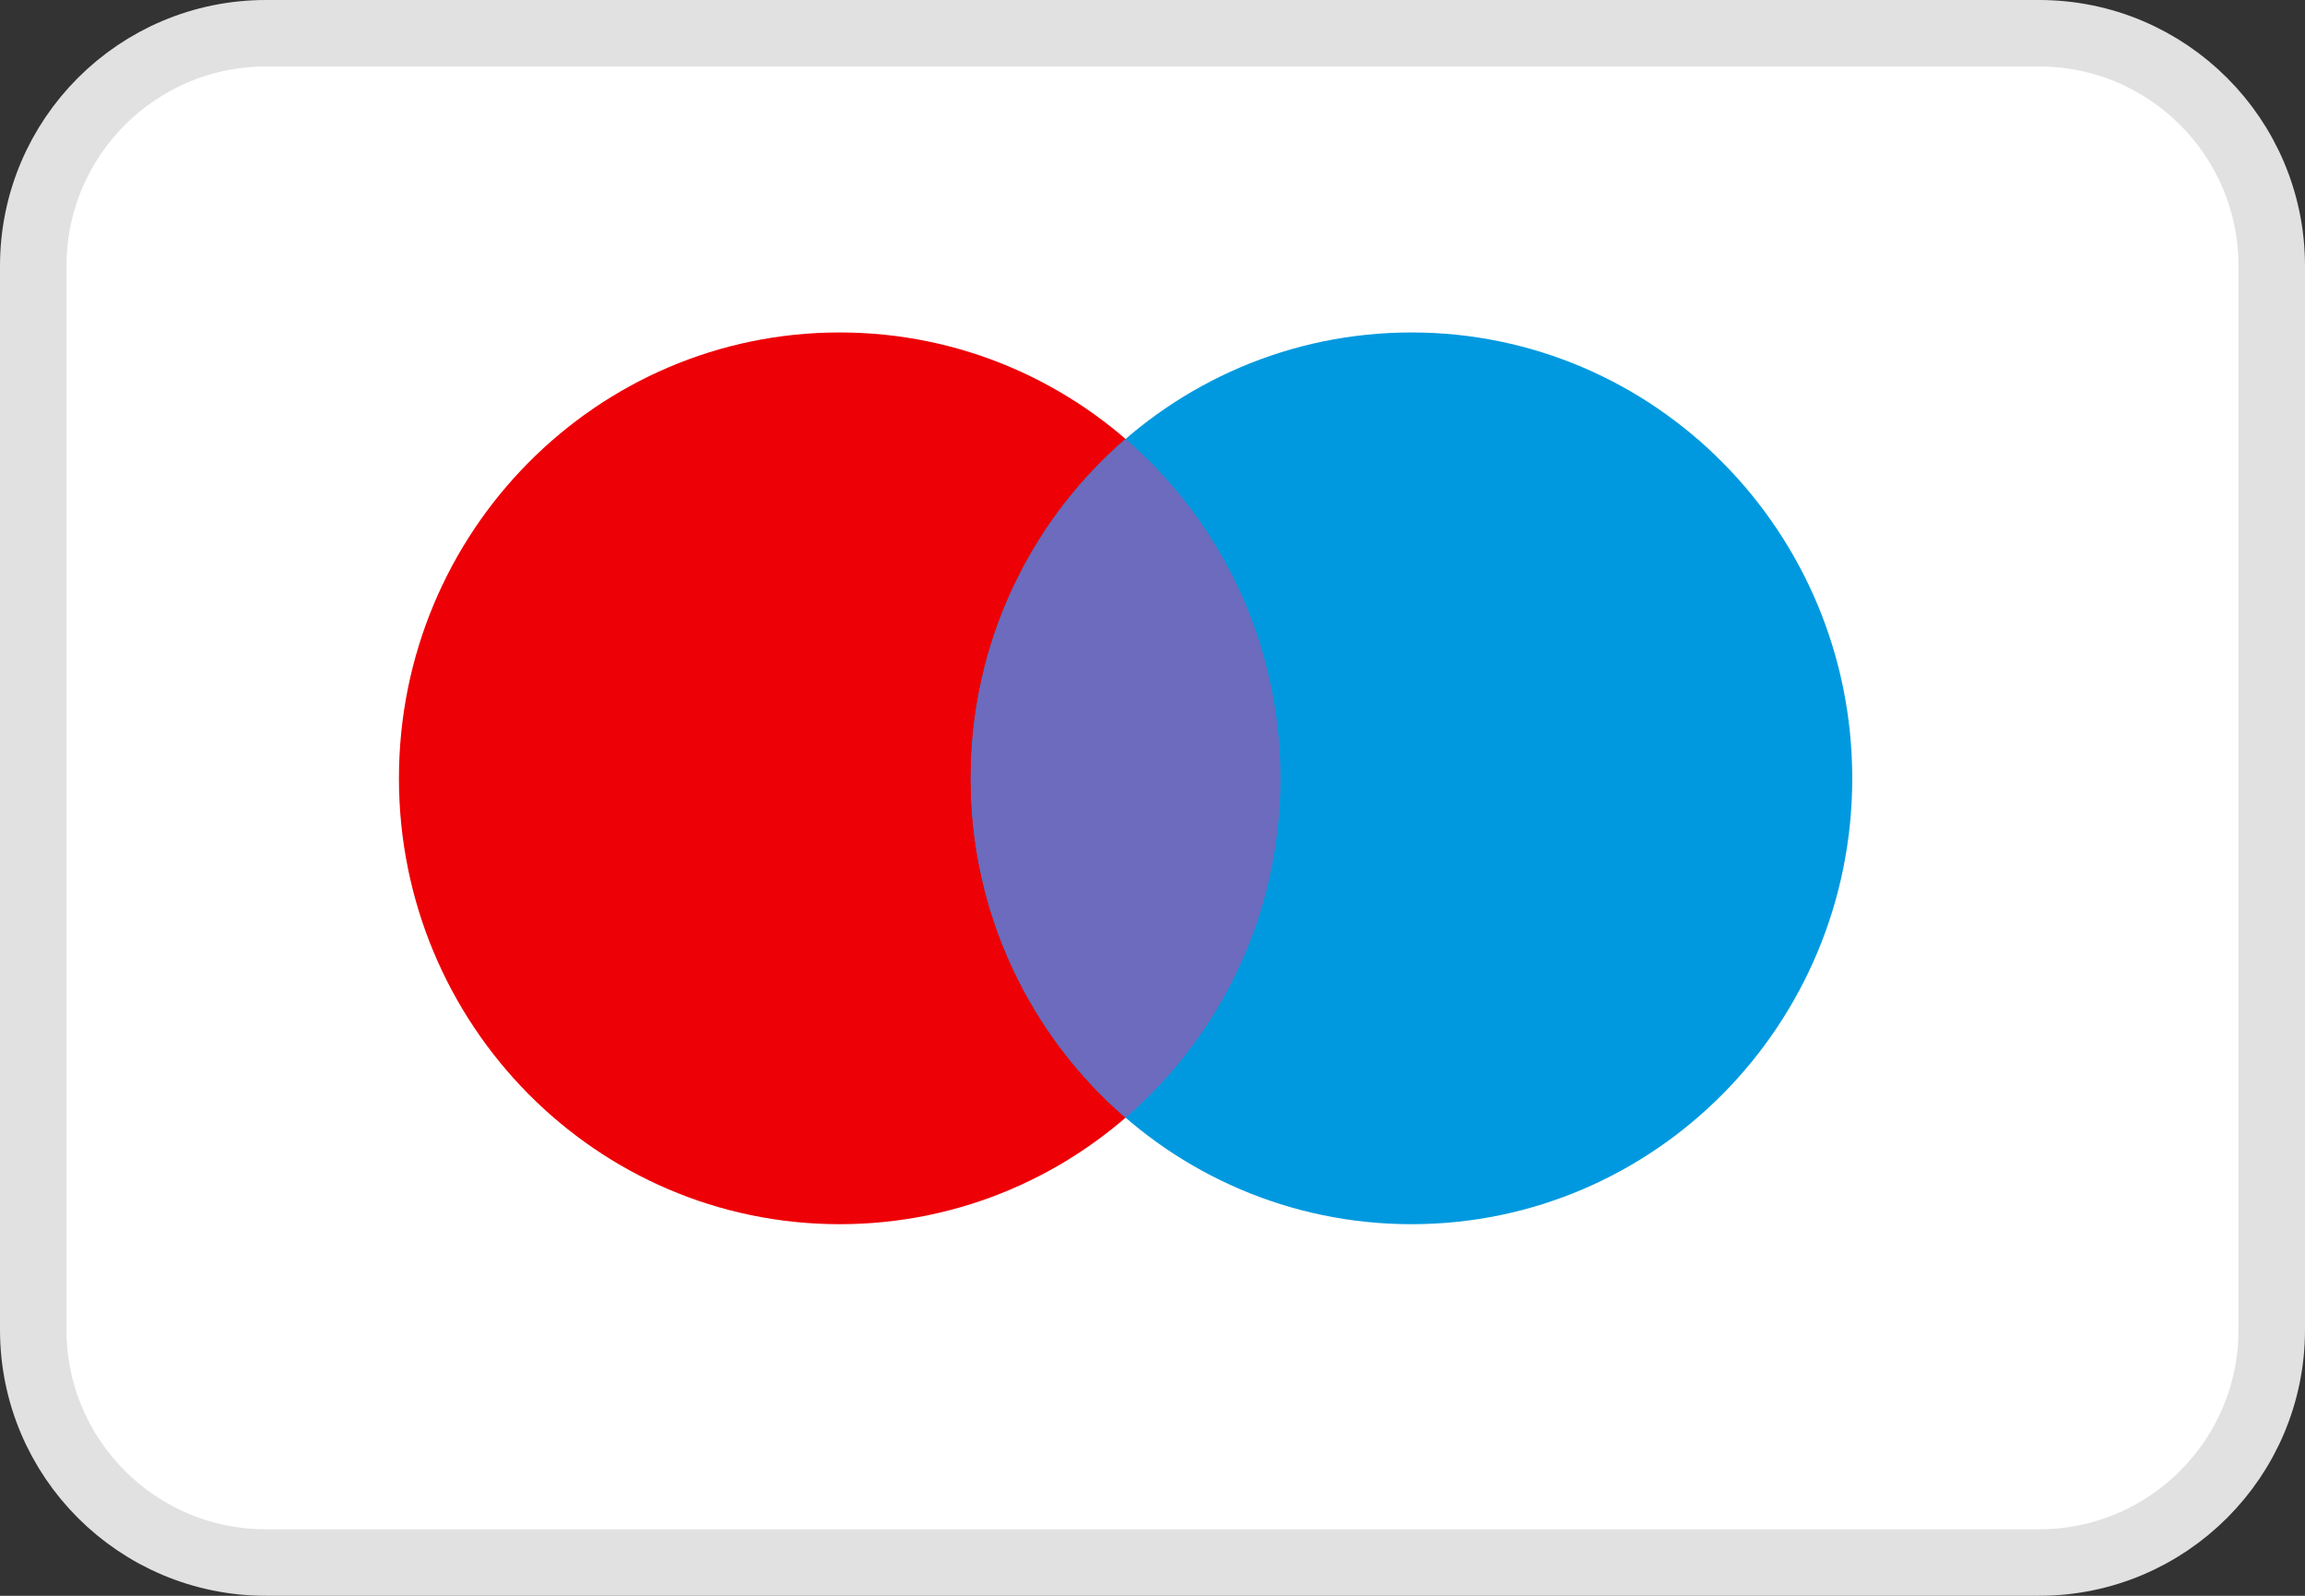 <svg width="52" height="36" viewBox="0 0 52 36" fill="none" xmlns="http://www.w3.org/2000/svg">
<rect x="0" y="0" width="52" height="36" fill="#333333" stroke="none"/>
<path d="M0.75 6C0.75 3.101 3.101 0.75 6 0.75H46C48.9 0.75 51.25 3.101 51.25 6V30C51.25 32.9 48.9 35.25 46 35.25H6C3.101 35.25 0.75 32.9 0.75 30V6Z" fill="white"/>
<path d="M0.75 6C0.75 3.101 3.101 0.75 6 0.75H46C48.9 0.75 51.25 3.101 51.25 6V30C51.25 32.9 48.9 35.25 46 35.25H6C3.101 35.25 0.75 32.9 0.75 30V6Z" stroke="#E1E1E2" stroke-width="1.5"/>
<g clip-path="url(#clip0_2006_211)">
<path d="M28.886 17.559C28.886 23.114 24.435 27.617 18.943 27.617C13.452 27.617 9 23.114 9 17.559C9 12.003 13.452 7.5 18.943 7.5C24.435 7.5 28.886 12.003 28.886 17.559Z" fill="#ED0006"/>
<path d="M41.786 17.559C41.786 23.114 37.334 27.617 31.843 27.617C26.351 27.617 21.899 23.114 21.899 17.559C21.899 12.003 26.351 7.5 31.843 7.5C37.334 7.5 41.786 12.003 41.786 17.559Z" fill="#0099DF"/>
<path fill-rule="evenodd" clip-rule="evenodd" d="M25.393 25.215C27.531 23.37 28.887 20.625 28.887 17.559C28.887 14.493 27.531 11.748 25.393 9.903C23.255 11.748 21.899 14.493 21.899 17.559C21.899 20.625 23.255 23.37 25.393 25.215Z" fill="#6C6BBD"/>
</g>
<defs>
<clipPath id="clip0_2006_211">
<rect width="32.786" height="20.117" fill="white" transform="translate(9 7.5)"/>
</clipPath>
</defs>
</svg>
